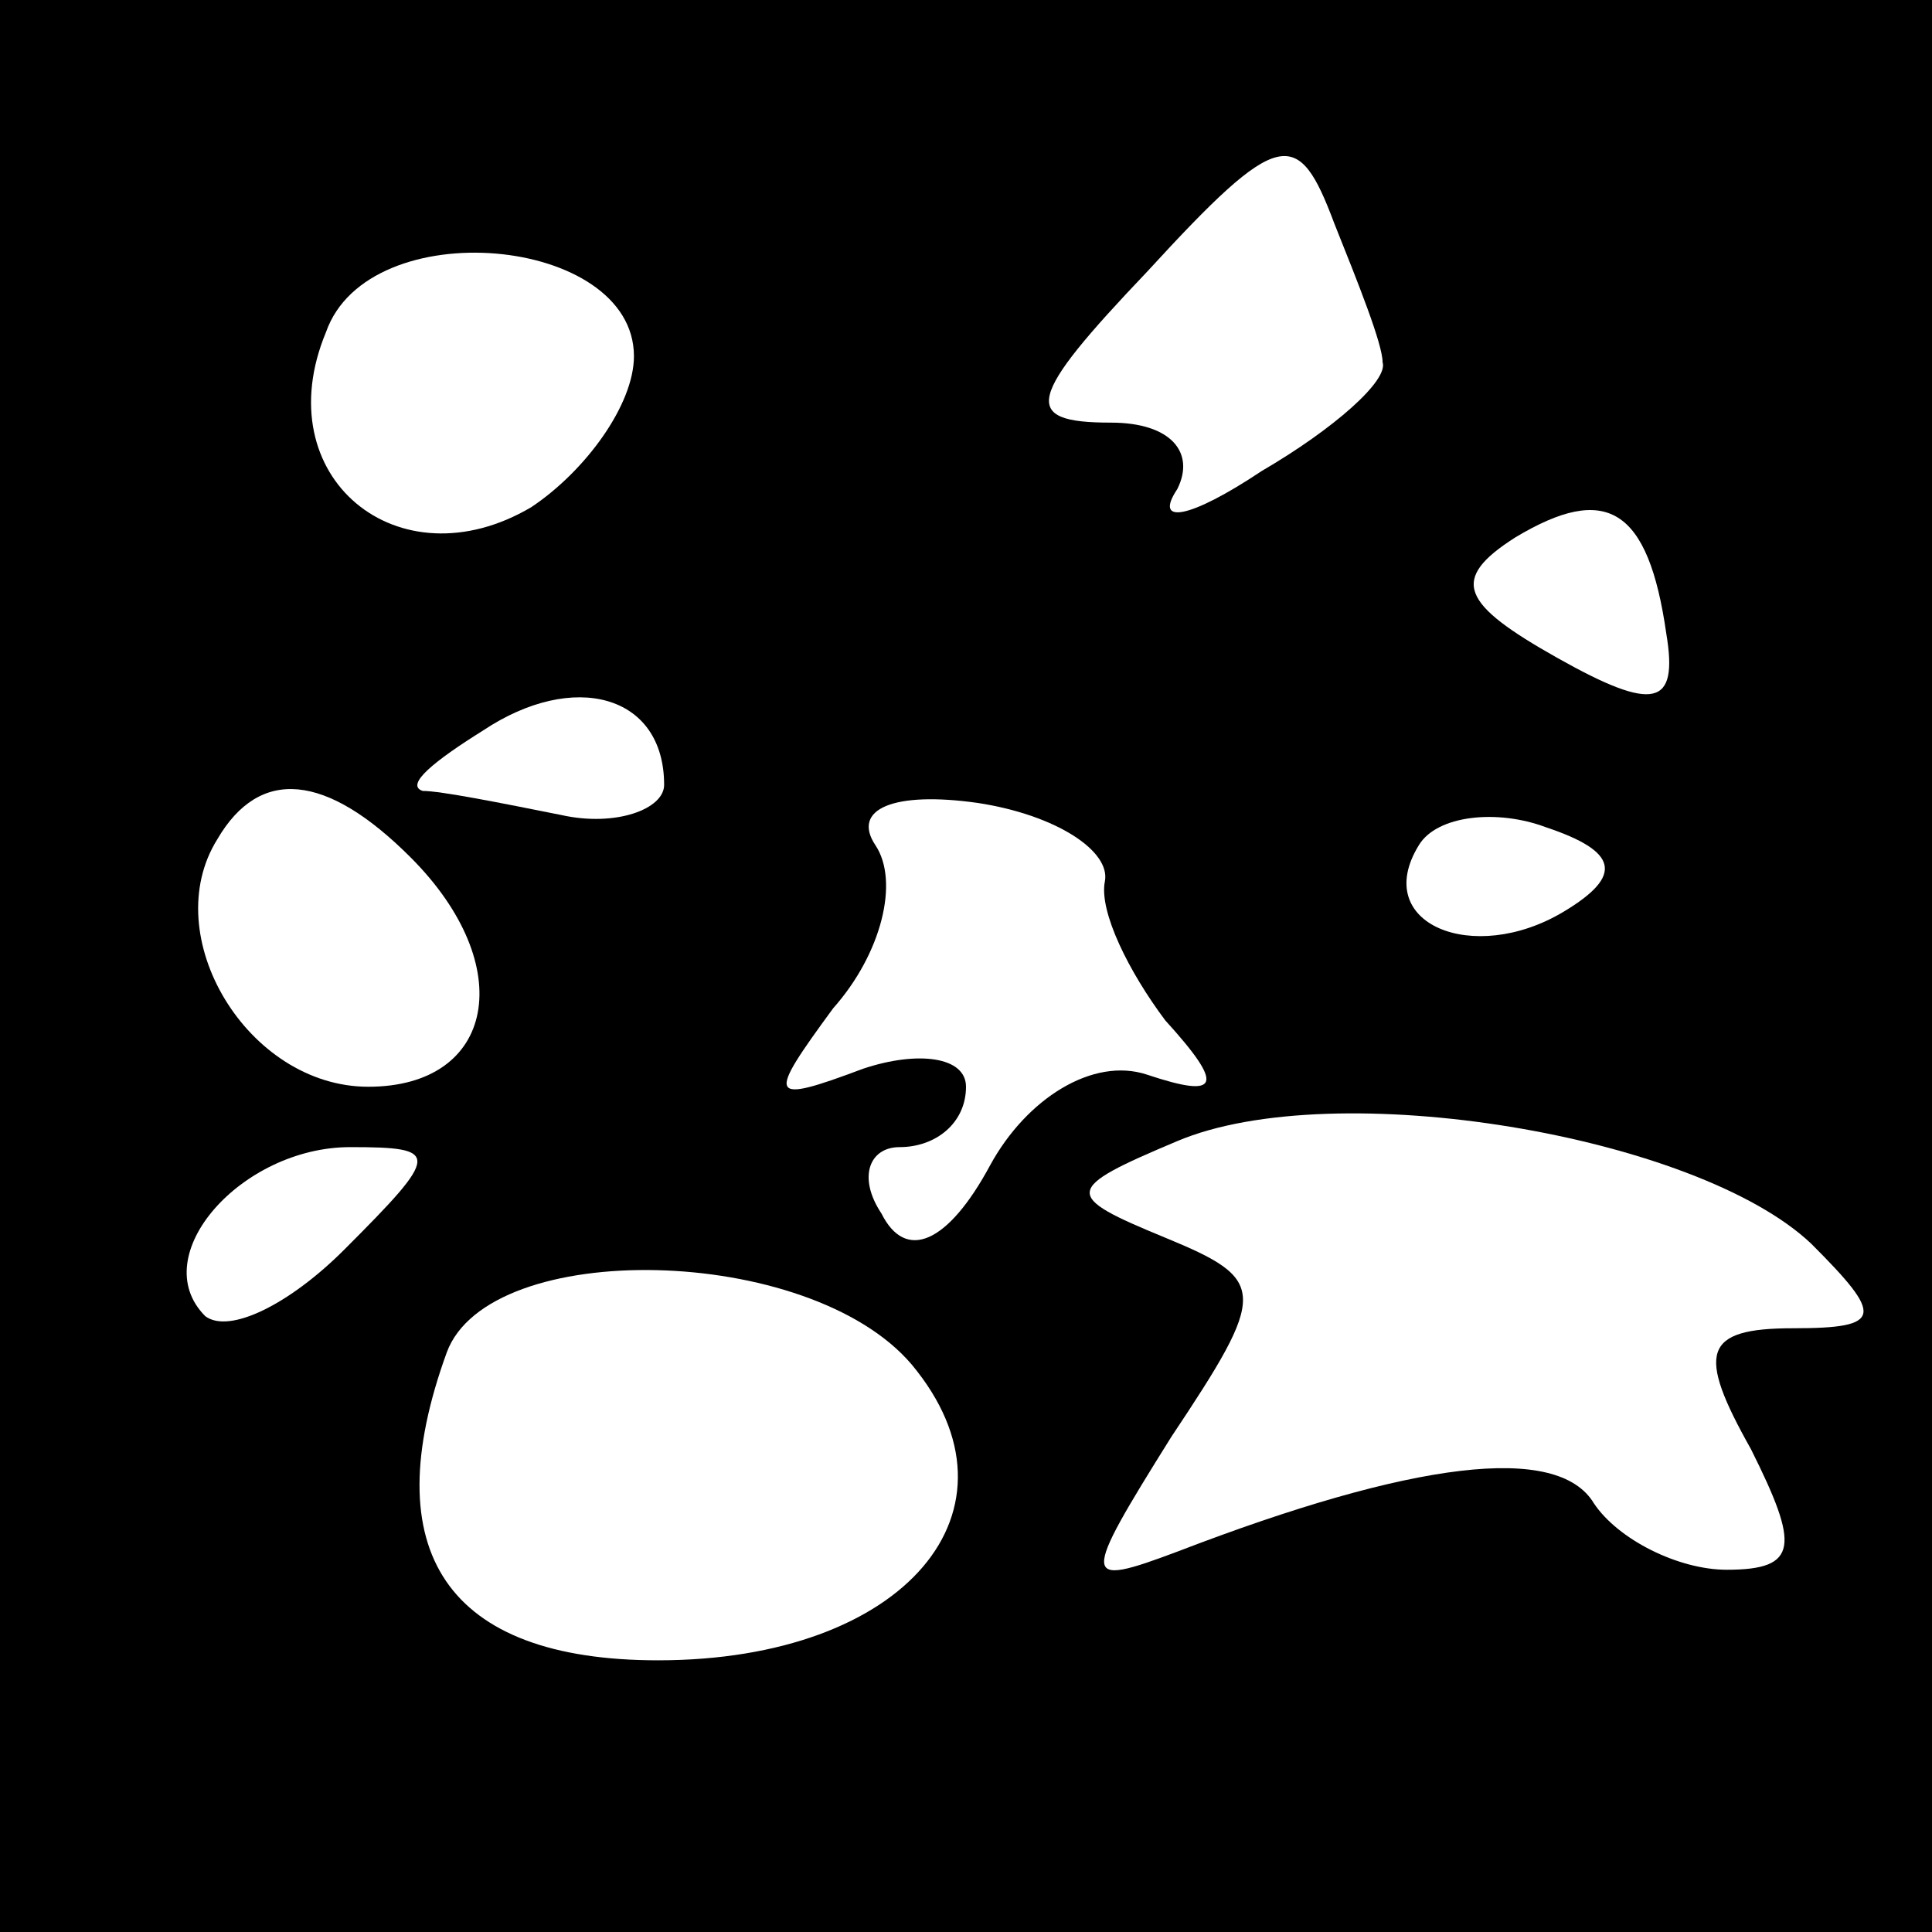 <?xml version="1.0" standalone="no"?>
<!DOCTYPE svg PUBLIC "-//W3C//DTD SVG 20010904//EN"
 "http://www.w3.org/TR/2001/REC-SVG-20010904/DTD/svg10.dtd">
<svg version="1.0" xmlns="http://www.w3.org/2000/svg"
 width="32pt" height="32pt" viewBox="0 0 32 32"
 preserveAspectRatio="xMidYMid meet">
<rect x="0" y="0" width="32" height="32" fill="#808080" stroke="none"/>
<g transform="translate(0,32) scale(0.1,-0.1)"
fill="#000000" stroke="none">
<path fill="#000000" stroke="none" d="M0 160 l0 -160 160 0 160 0 0 160 0
160 -160 0 -160 0 0 -160z"/>
<path fill="#ffffff" stroke="none" d="M229 260 c1 -3 -8 -11 -20 -18 -12 -8
-18 -9 -14 -3 3 6 -1 11 -11 11 -15 0 -14 4 6 25 22 24 25 24 31 8 4 -10 8
-20 8 -23z"/>
<path fill="#ffffff" stroke="none" d="M105 261 c0 -8 -8 -19 -17 -25 -22 -13
-44 5 -34 29 7 20 51 16 51 -4z"/>
<path fill="#ffffff" stroke="none" d="M276 215 c2 -12 -2 -13 -18 -4 -16 9
-18 13 -7 20 15 9 22 5 25 -16z"/>
<path fill="#ffffff" stroke="none" d="M110 190 c0 -4 -8 -7 -17 -5 -10 2 -20
4 -23 4 -3 1 2 5 10 10 15 10 30 6 30 -9z"/>
<path fill="#ffffff" stroke="none" d="M68 178 c18 -18 14 -38 -7 -38 -20 0
-35 25 -25 41 7 12 18 11 32 -3z"/>
<path fill="#ffffff" stroke="none" d="M183 174 c-1 -5 4 -15 10 -23 10 -11 9
-13 -3 -9 -9 3 -20 -4 -26 -15 -7 -13 -14 -16 -18 -8 -4 6 -2 11 3 11 6 0 11
4 11 10 0 5 -8 6 -17 3 -16 -6 -16 -5 -5 10 8 9 11 21 7 27 -4 6 3 9 17 7 13
-2 22 -8 21 -13z"/>
<path fill="#ffffff" stroke="none" d="M259 169 c-15 -9 -32 -2 -24 11 3 5 13
6 21 3 12 -4 13 -8 3 -14z"/>
<path fill="#ffffff" stroke="none" d="M300 114 c12 -12 12 -14 -3 -14 -15 0
-16 -4 -7 -20 8 -16 8 -20 -4 -20 -8 0 -18 5 -22 11 -6 10 -30 7 -69 -8 -16
-6 -16 -5 -1 19 16 24 16 26 -1 33 -17 7 -17 8 2 16 26 11 86 1 105 -17z"/>
<path fill="#ffffff" stroke="none" d="M57 113 c-9 -9 -19 -14 -23 -11 -10 10
6 28 24 28 15 0 15 -1 -1 -17z"/>
<path fill="#ffffff" stroke="none" d="M151 94 c20 -24 -1 -49 -42 -49 -35 0
-47 18 -35 51 7 19 60 18 77 -2z"/>
</g>
</svg>
